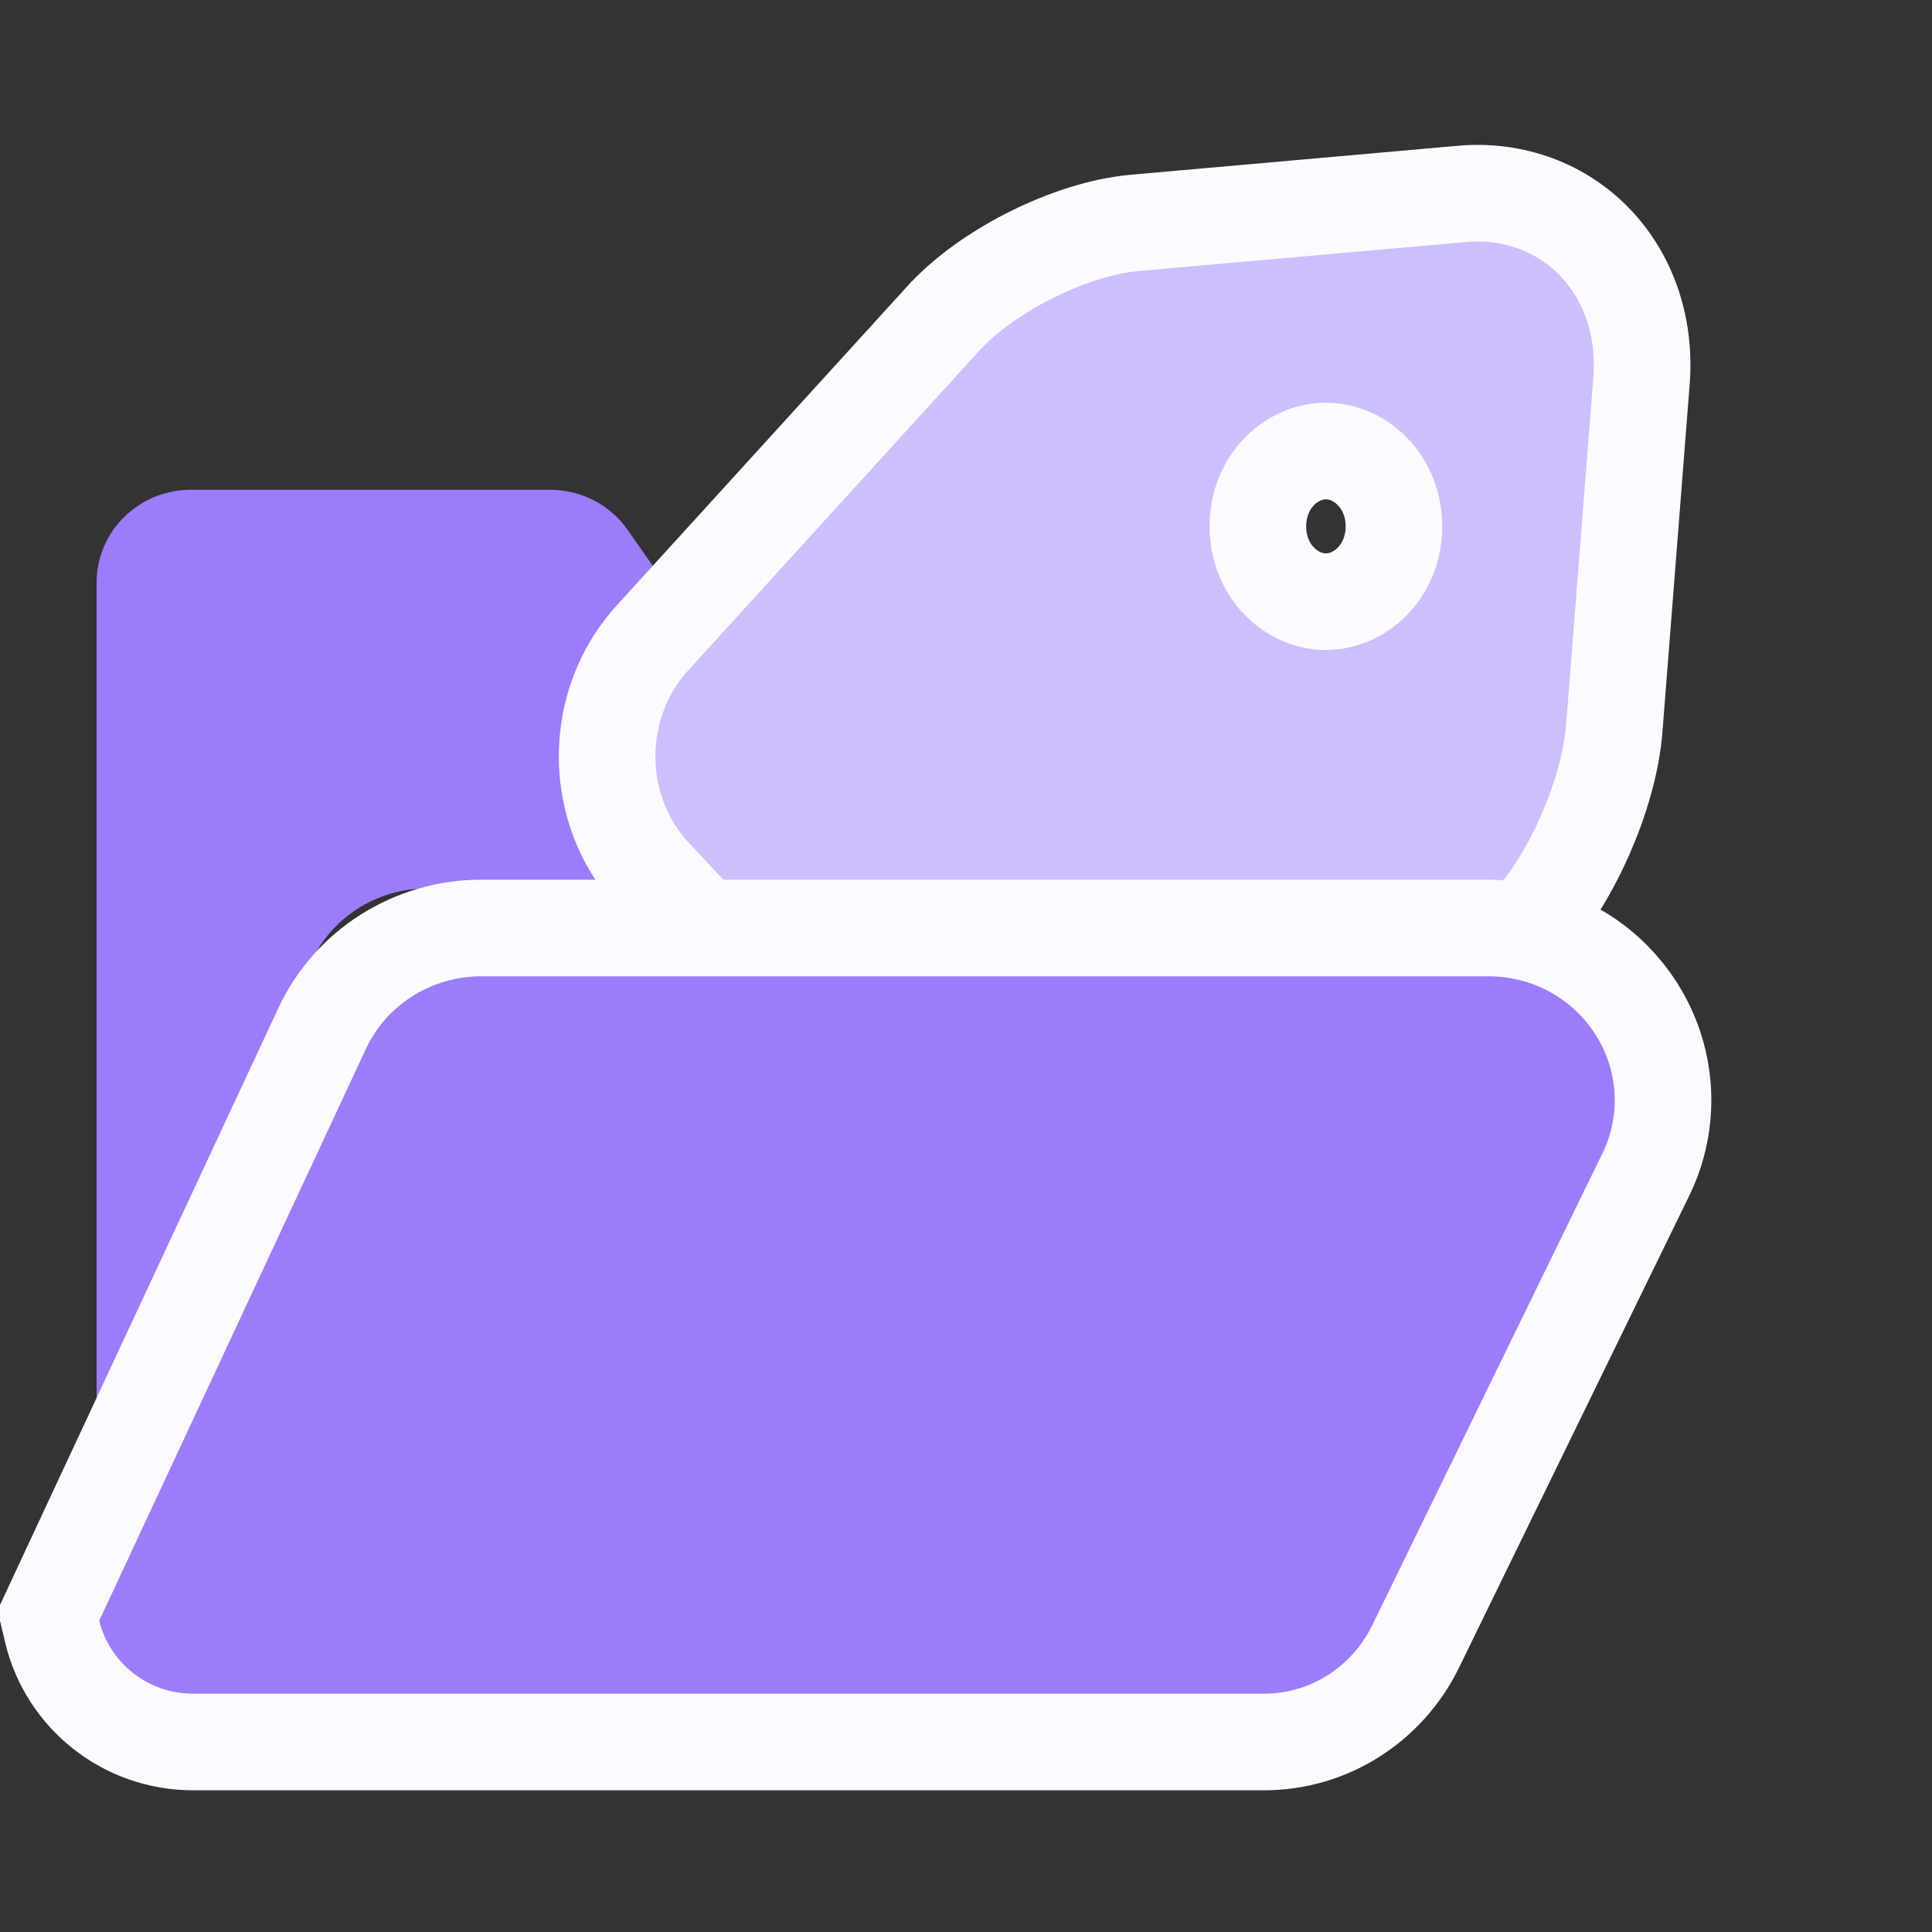 <svg width="40" height="40" viewBox="0 0 40 40" fill="none" xmlns="http://www.w3.org/2000/svg">
<rect x="0" y="0" width="40" height="40" fill="#333333" stroke="none"/>
<g clip-path="url(#clip0)">
<path d="M6.444 19.913C6.866 18.991 7.806 18.395 8.839 18.395H28.467V15.828C28.467 14.769 27.594 13.908 26.521 13.908H15.076C15.059 13.908 15.048 13.904 15.043 13.9L12.995 10.971C12.632 10.451 12.033 10.141 11.393 10.141H3.947C2.873 10.141 2 11.002 2 12.061V29.443L6.444 19.913Z" fill="#9B7CFA"/>
<path d="M30.263 4.014L30.262 4.015L23.501 4.614C23.501 4.614 23.501 4.614 23.501 4.614C22.809 4.675 22.055 4.93 21.39 5.257C20.724 5.585 20.06 6.031 19.579 6.541L19.572 6.547L19.566 6.554L13.542 13.17C12.244 14.555 12.245 16.772 13.548 18.153C13.548 18.153 13.548 18.154 13.549 18.154L20.739 25.792C20.739 25.792 20.739 25.792 20.739 25.792C22.075 27.212 24.267 27.213 25.602 25.791L25.607 25.786L25.612 25.78L31.637 19.165C32.115 18.656 32.528 17.959 32.83 17.265C33.135 16.566 33.367 15.783 33.422 15.077L33.422 15.077L33.985 7.895C33.985 7.895 33.985 7.895 33.985 7.895C34.073 6.796 33.734 5.774 33.045 5.042C32.351 4.305 31.354 3.919 30.263 4.014ZM27.452 12.457C26.73 12.457 26.043 11.817 26.043 10.897C26.043 9.978 26.73 9.338 27.452 9.338C28.173 9.338 28.86 9.979 28.86 10.897C28.86 11.817 28.172 12.457 27.452 12.457Z" fill="#CDBEFD" stroke="#FBFAFF" stroke-width="2"/>
<path d="M33.921 20.954L33.92 20.953C33.258 19.861 32.086 19.213 30.807 19.213H9.963C8.55 19.213 7.25 20.027 6.661 21.312L1.149 33.131L1.002 33.447L1.083 33.787C1.399 35.099 2.589 36.066 3.996 36.066H26.172C27.511 36.066 28.722 35.291 29.309 34.088L29.309 34.088L34.074 24.32L34.075 24.319C34.6 23.241 34.541 21.98 33.921 20.954Z" fill="#9B7CFA" stroke="#FBFAFF" stroke-width="2"/>
</g>
<defs>
<clipPath id="clip0">
<rect width="40" height="40" fill="white"/>
</clipPath>
</defs>
</svg>
